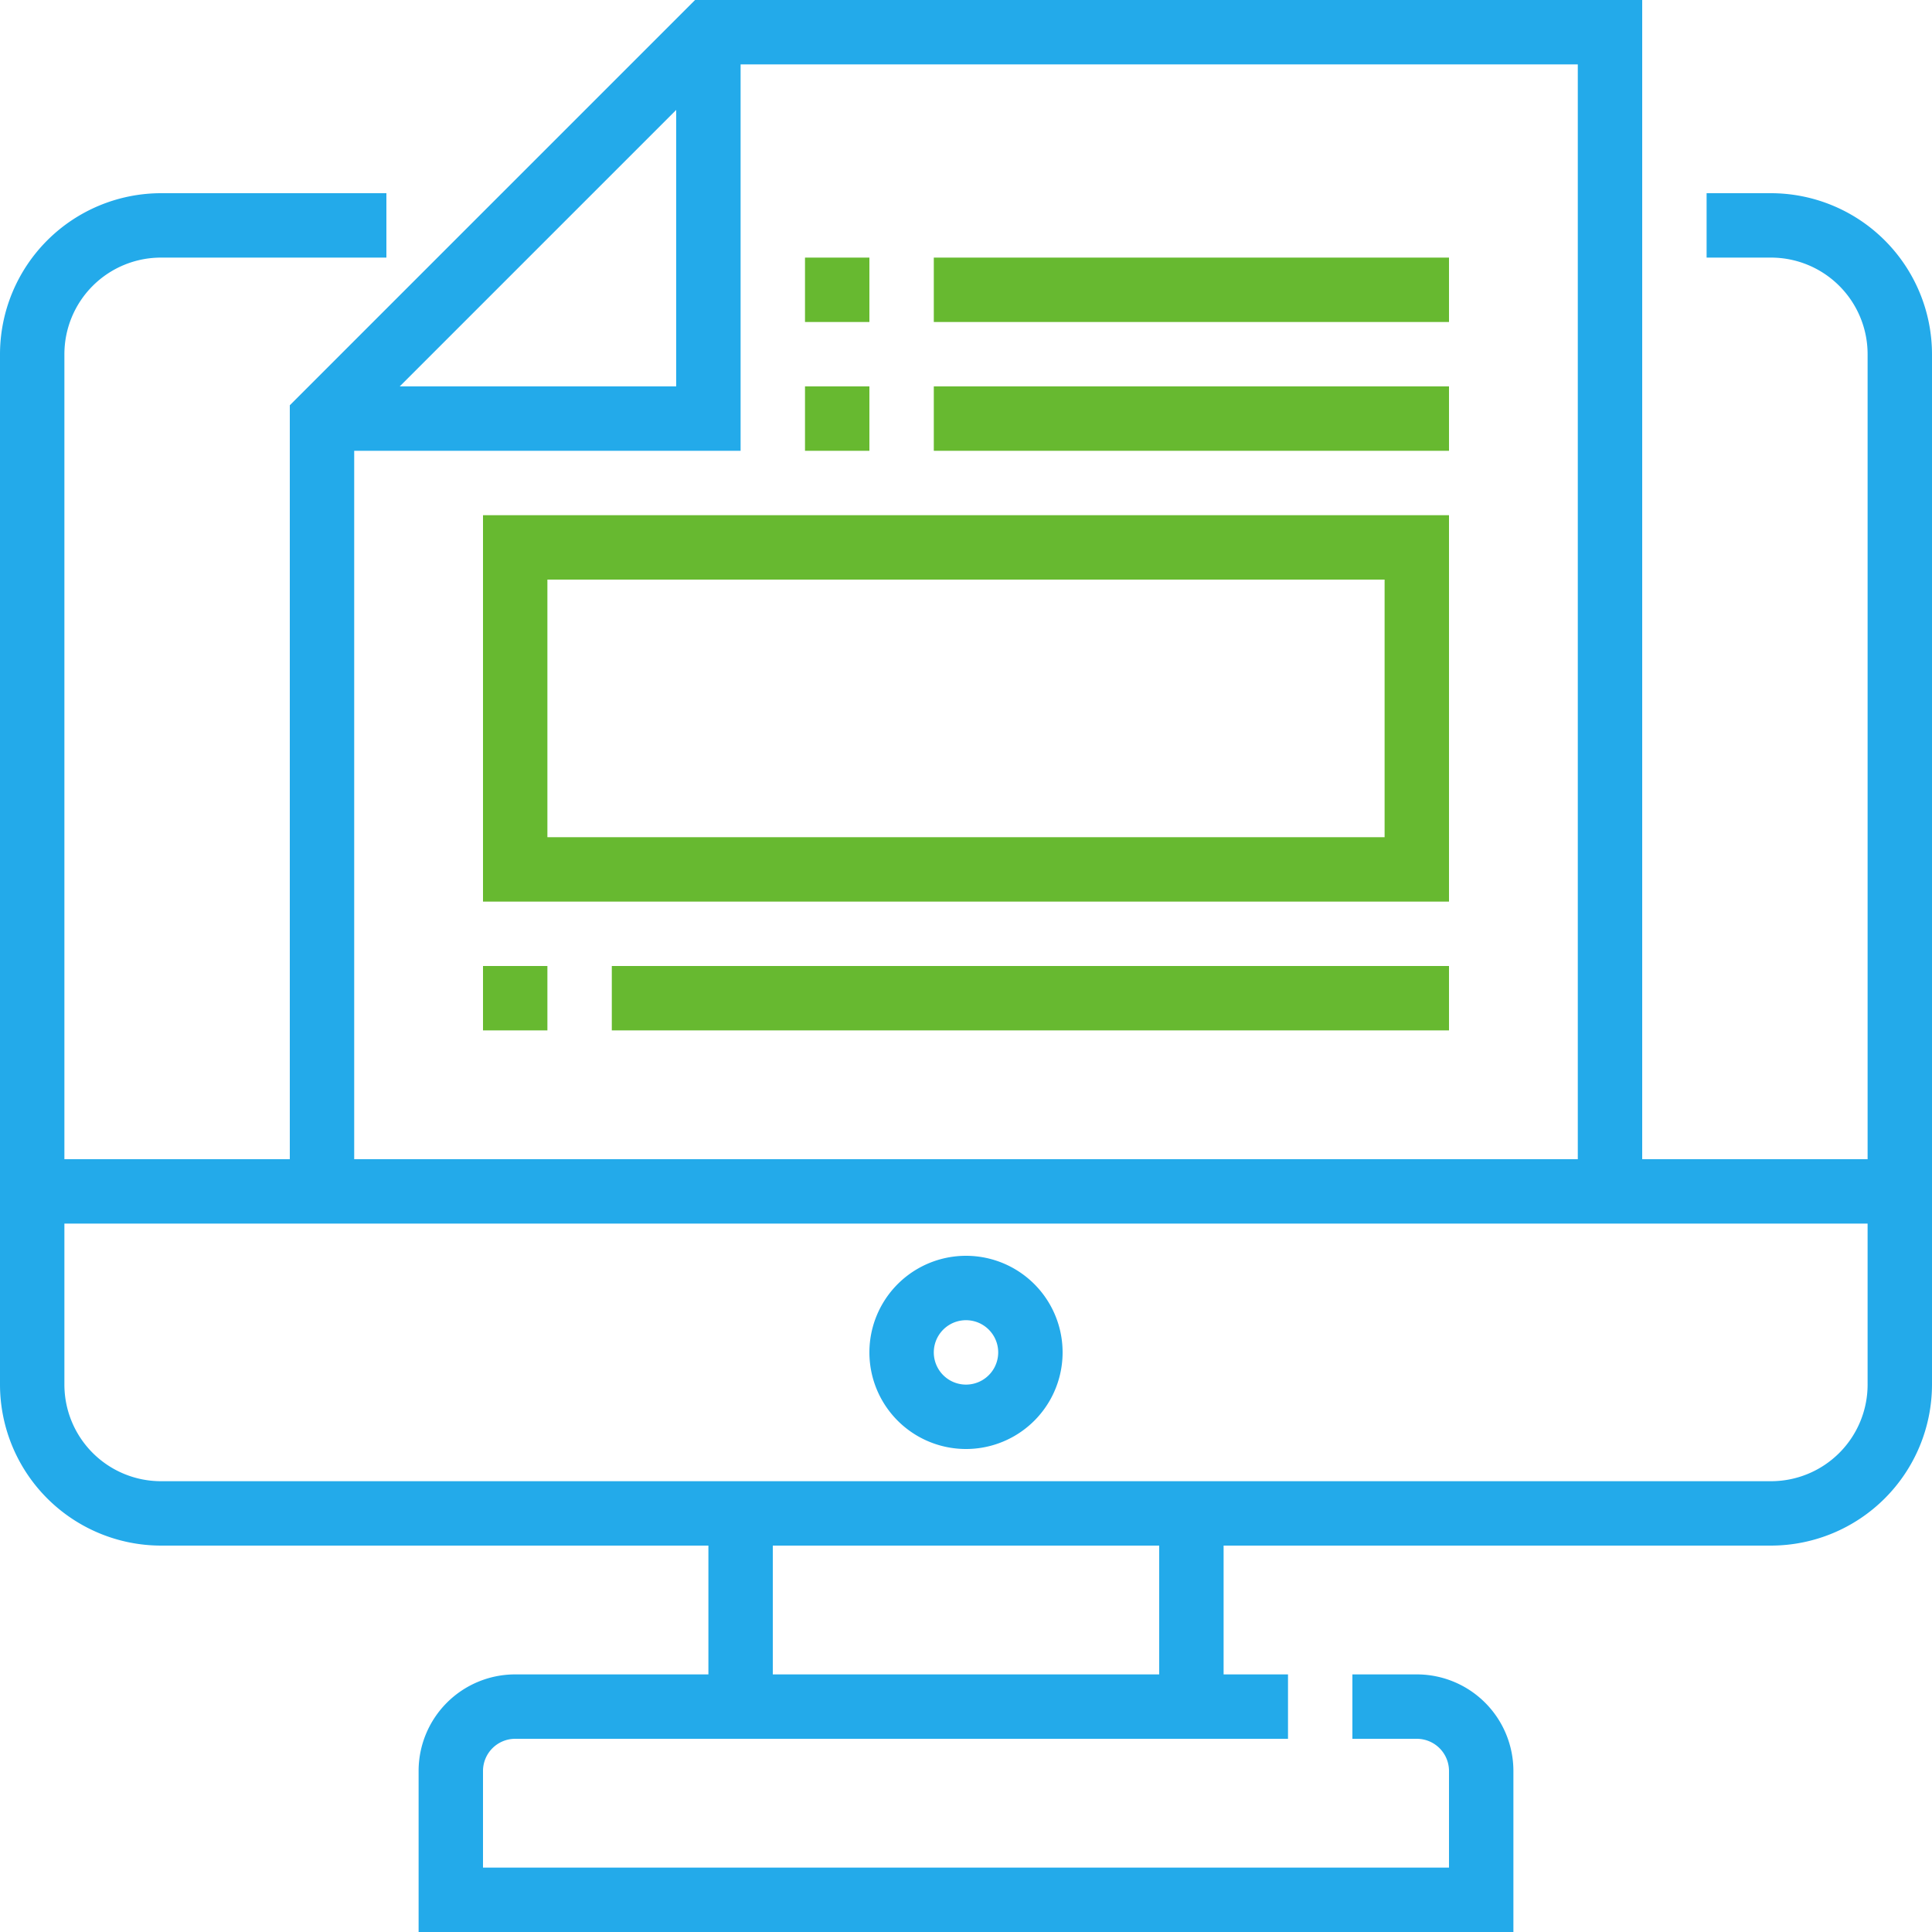 <svg width="90" height="90" viewBox="0 0 90 90" fill="none" xmlns="http://www.w3.org/2000/svg"><g clip-path="url(#clip0)"><path d="M82.5 9h-3v3h3a4.5 4.5 0 014.5 4.5V54H76.5V0H32.379L13.5 18.879V54H3V16.5A4.5 4.5 0 017.5 12H18V9H7.5A7.509 7.509 0 000 16.5v48A7.509 7.509 0 007.5 72H33v6h-9a4.5 4.5 0 00-4.5 4.5V90h51v-7.5A4.5 4.5 0 0066 78h-3v3h3a1.5 1.5 0 011.5 1.5V87h-45v-4.5A1.5 1.5 0 0124 81h36v-3h-3v-6h25.5a7.509 7.509 0 007.5-7.5v-48A7.509 7.509 0 0082.5 9zm-51-3.879V18H18.621L31.5 5.121zM16.5 21h18V3h39v51h-57V21zM54 78H36v-6h18v6zm28.5-9h-75A4.5 4.5 0 013 64.5V57h84v7.5a4.5 4.5 0 01-4.5 4.5z" fill="#23AAEA"/><path d="M45 58.5a4.5 4.5 0 100 9 4.5 4.5 0 000-9zm0 6a1.5 1.5 0 110-3 1.5 1.5 0 010 3z" fill="#23AAEA"/><path d="M37.5 12h3v3h-3v-3zm6 0h24v3h-24v-3zm-6 6h3v3h-3v-3zm6 0h24v3h-24v-3zm-21 24h45V24h-45v18zm3-15h39v12h-39V27zm-3 18h3v3h-3v-3zm6 0h39v3h-39v-3z" fill="#67B930"/></g><defs><clipPath id="clip0"><path fill="#fff" d="M0 0h90v90H0z"/></clipPath></defs></svg>